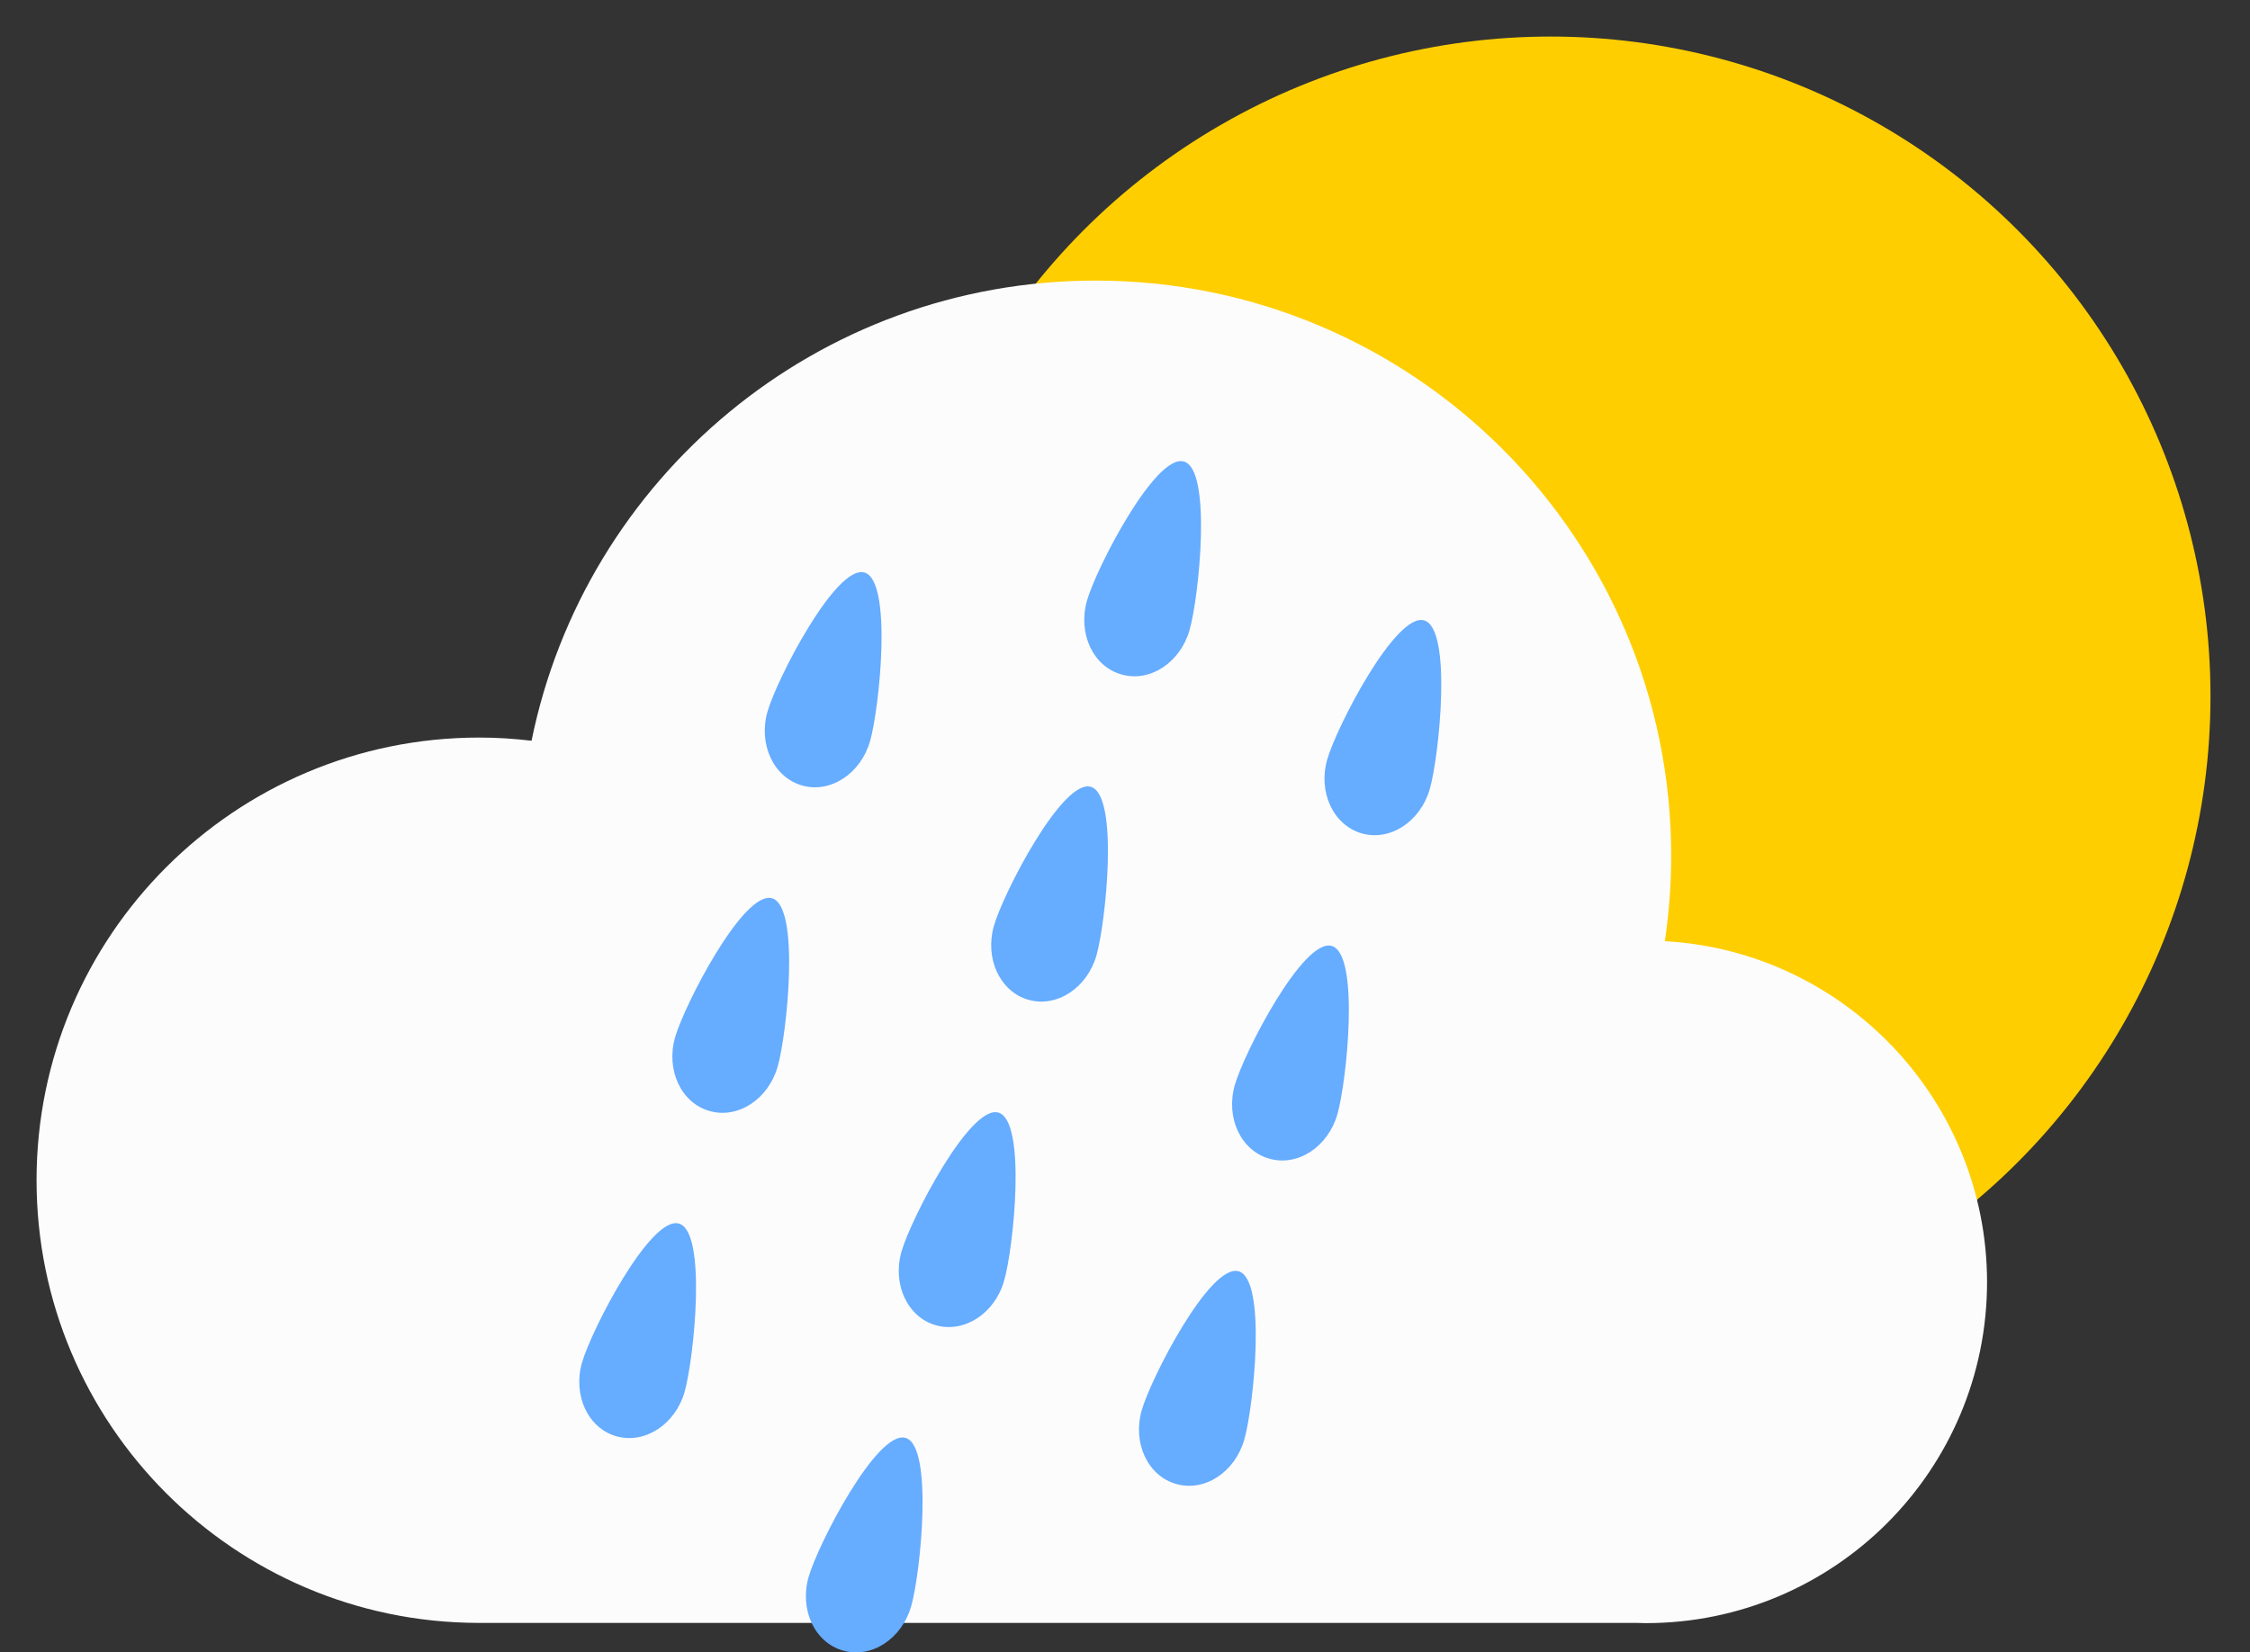 <?xml version="1.0" encoding="utf-8"?>
<!-- Generator: Adobe Illustrator 25.2.0, SVG Export Plug-In . SVG Version: 6.00 Build 0)  -->
<svg version="1.1" id="Слой_1" xmlns="http://www.w3.org/2000/svg" xmlns:xlink="http://www.w3.org/1999/xlink" x="0px" y="0px"
	 viewBox="0 0 990.9 727.9" style="enable-background:new 0 0 990.9 727.9;" xml:space="preserve">
<rect x="0" y="0" width="990.9" height="727.9" fill="#333333" stroke="none"/>
<style type="text/css">
	.st0{fill:#FFCE00;}
	.st1{fill:#FCFCFC;}
	.st2{fill:#66ACFF;}
</style>
<circle class="st0" cx="682.9" cy="306.7" r="290.6"/>
<path class="st1" d="M733.2,414.6c1.8-12.2,2.8-24.7,2.8-37.5c0-140-113.5-253.5-253.5-253.5c-122.6,0-224.9,87-248.4,202.7
	c-7.6-0.9-15.2-1.4-23-1.4c-107.7,0-195,87.3-195,195c0,107.5,87,194.7,194.4,195l0,0h510.2c1.3,0,2.7,0.1,4.1,0.1
	c83,0,150.3-67.3,150.3-150.3C875,484.6,812.2,419,733.2,414.6z"/>
<g>
	<path class="st2" d="M353.2,346c12.5,3.6,25.9-5.2,30-19.6c4.1-14.4,10-70.6-2.5-74.2c-12.5-3.6-38.6,46.9-42.7,61.3
		C333.9,327.9,340.7,342.4,353.2,346z"/>
	<path class="st2" d="M340,395.7c-12.5-3.6-38.6,46.9-42.7,61.3c-4.1,14.4,2.7,28.9,15.2,32.4c12.5,3.6,25.9-5.2,30-19.6
		C346.6,455.5,352.5,399.2,340,395.7z"/>
	<path class="st2" d="M299,539c-12.5-3.6-38.6,46.9-42.7,61.3c-4.1,14.4,2.7,28.9,15.2,32.4s25.9-5.2,30-19.6
		C305.6,598.8,311.5,542.5,299,539z"/>
</g>
<g>
	<path class="st2" d="M493.9,297.1c12.5,3.6,25.9-5.2,30-19.6c4.1-14.4,10-70.6-2.5-74.2c-12.5-3.6-38.6,46.9-42.7,61.3
		C474.6,279.1,481.4,293.6,493.9,297.1z"/>
	<path class="st2" d="M452.9,440.4c12.5,3.6,25.9-5.2,30-19.6c4.1-14.4,10-70.6-2.5-74.2c-12.5-3.6-38.6,46.9-42.7,61.3
		C433.6,422.4,440.5,436.9,452.9,440.4z"/>
	<path class="st2" d="M439.7,490.1c-12.5-3.6-38.6,46.9-42.7,61.3s2.7,28.9,15.2,32.4s25.9-5.2,30-19.6
		C446.4,549.9,452.2,493.7,439.7,490.1z"/>
	<path class="st2" d="M398.8,633.4c-12.5-3.6-38.6,46.9-42.7,61.3c-4.1,14.4,2.7,28.9,15.2,32.4c12.5,3.6,25.9-5.2,30-19.6
		C405.4,693.2,411.2,636.9,398.8,633.4z"/>
</g>
<g>
	<path class="st2" d="M599.7,367.1c12.5,3.6,25.9-5.2,30-19.6c4.1-14.4,10-70.6-2.5-74.2c-12.5-3.6-38.6,46.9-42.7,61.3
		C580.4,349,587.2,363.5,599.7,367.1z"/>
	<path class="st2" d="M586.5,416.7c-12.5-3.6-38.6,46.9-42.7,61.3c-4.1,14.4,2.7,28.9,15.2,32.4c12.5,3.6,25.9-5.2,30-19.6
		C593.1,476.5,599,420.3,586.5,416.7z"/>
	<path class="st2" d="M545.5,560c-12.5-3.6-38.6,46.9-42.7,61.3s2.7,28.9,15.2,32.4c12.5,3.6,25.9-5.2,30-19.6
		C552.1,619.8,558,563.6,545.5,560z"/>
</g>
</svg>
